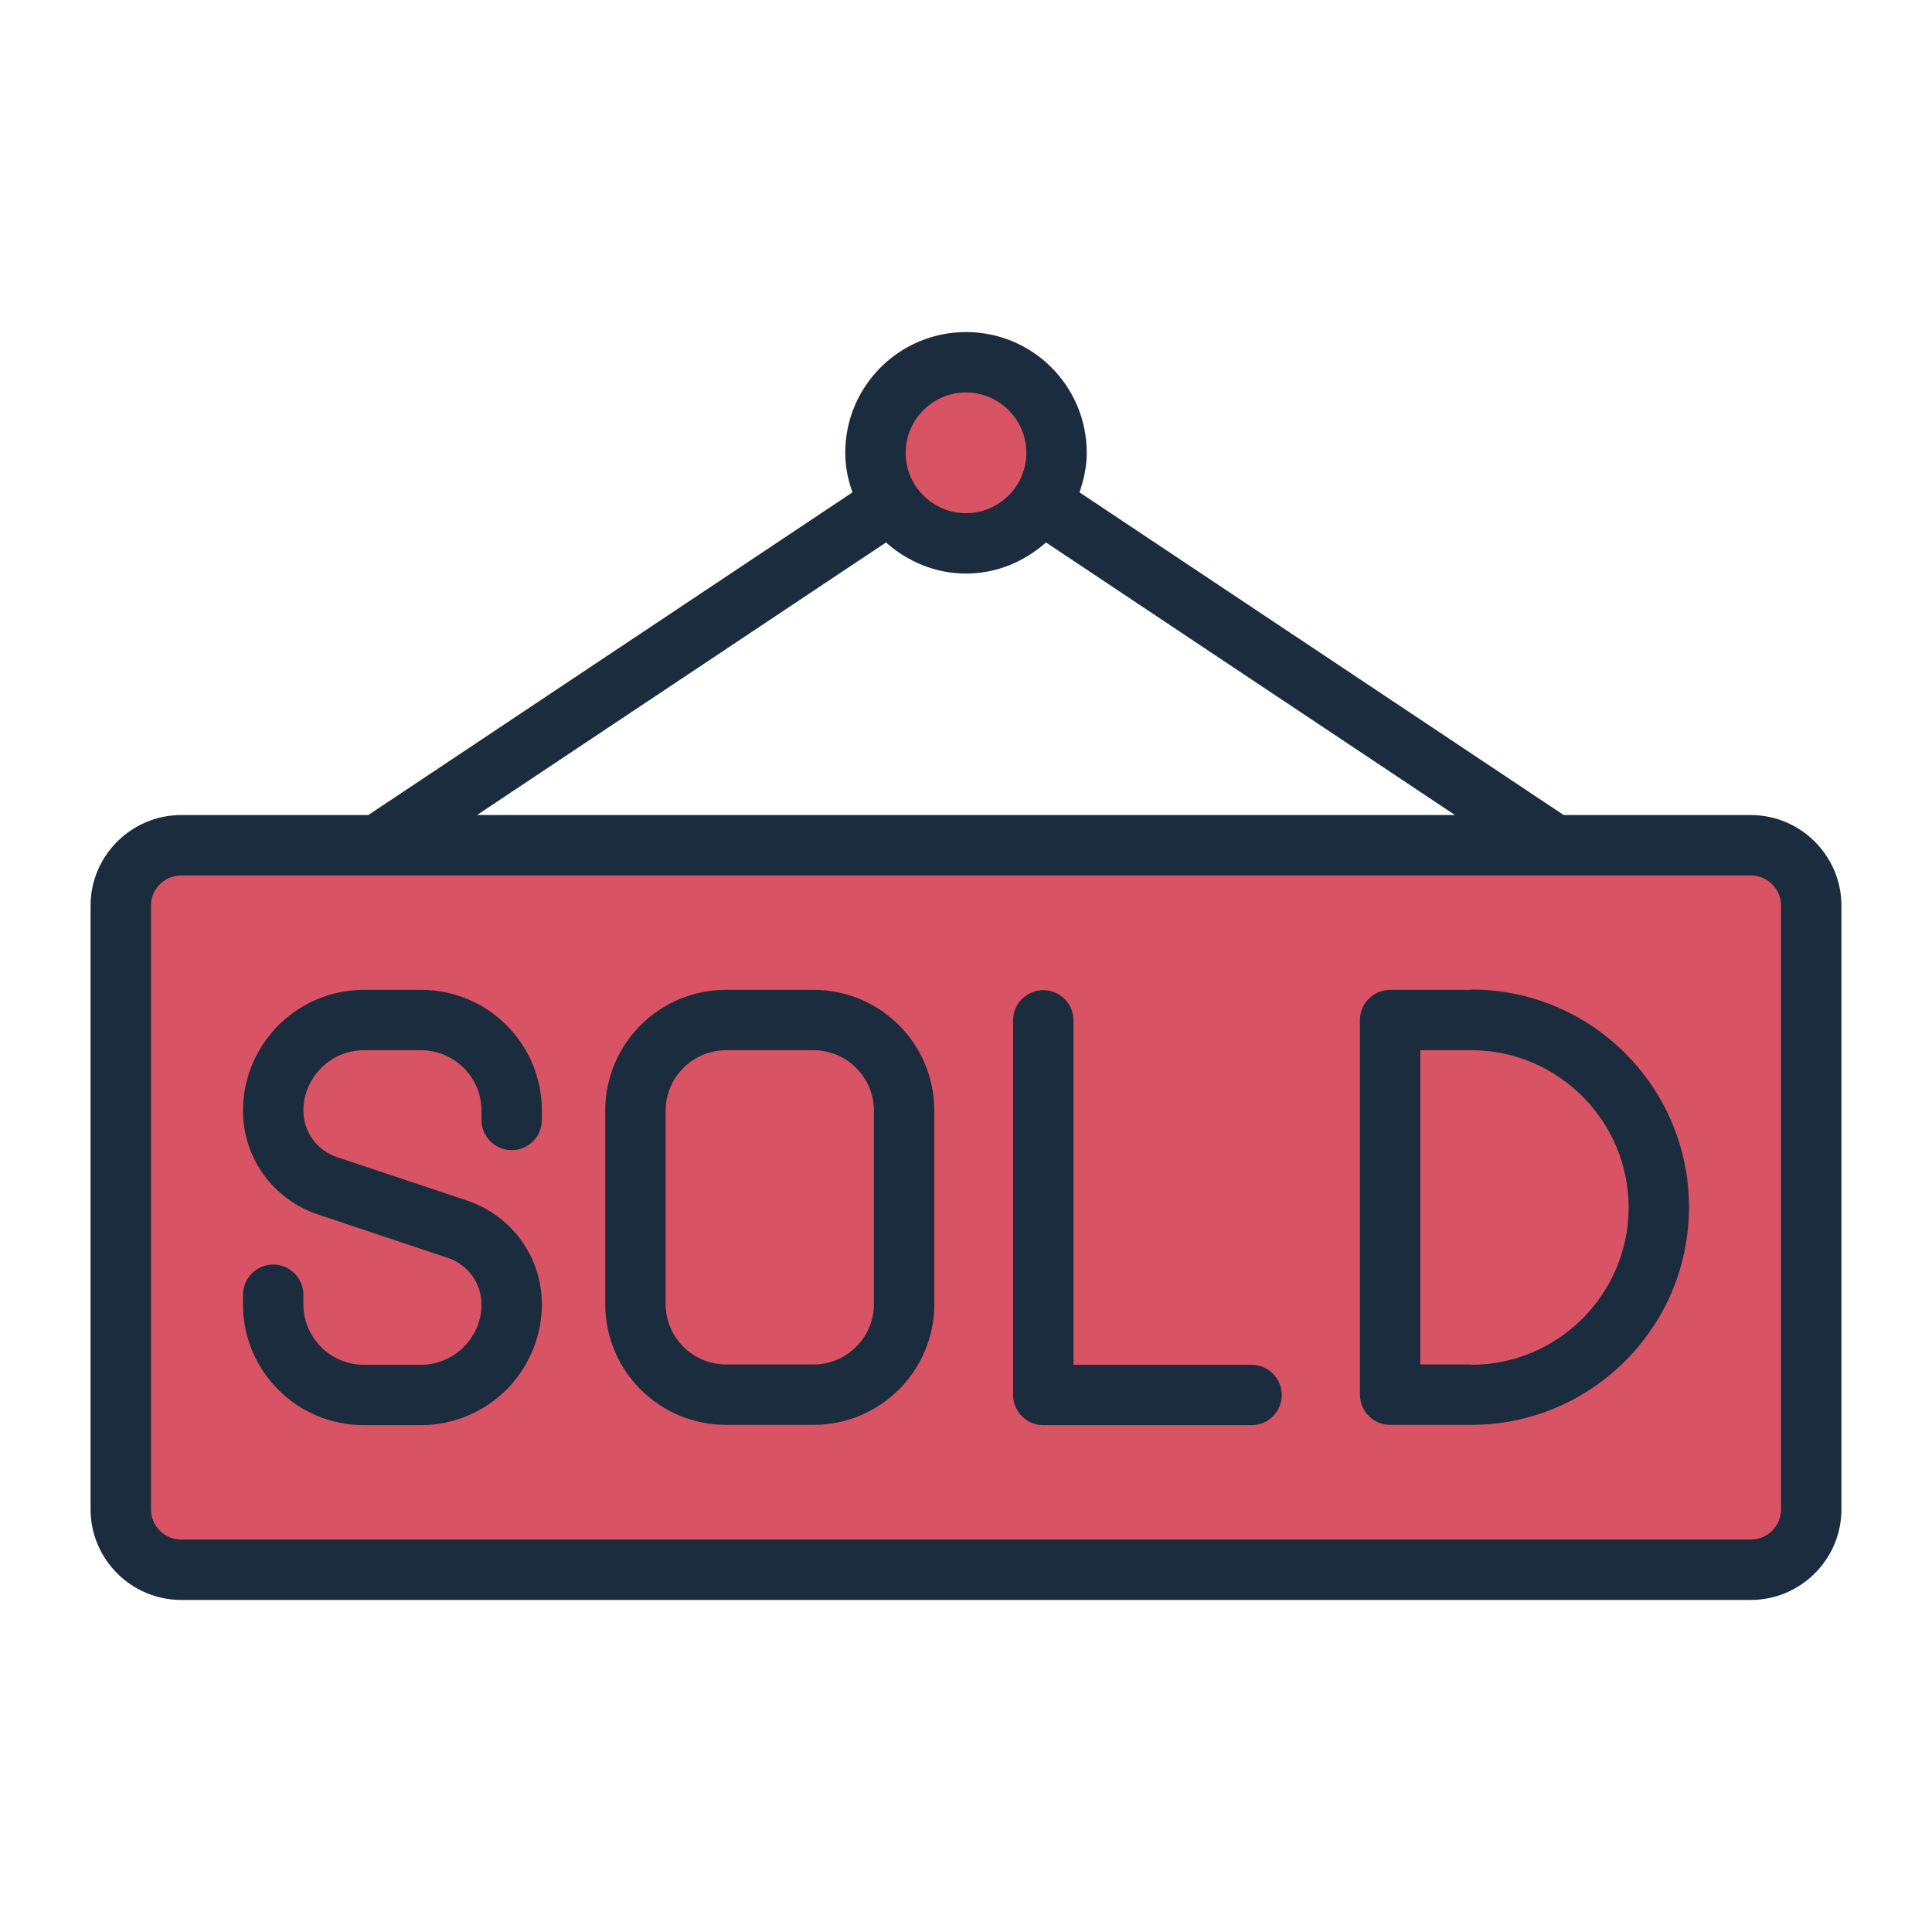<?xml version="1.0" encoding="UTF-8"?><svg id="Filled_Line" xmlns="http://www.w3.org/2000/svg" viewBox="0 0 64 64"><defs><style>.cls-1{fill:#d85363;}.cls-2{fill:#1a2c3d;}</style></defs><g><rect class="cls-1" x="4" y="28" width="56" height="24" rx="2" ry="2"/><circle class="cls-1" cx="32" cy="15" r="3"/></g><g><path class="cls-2" d="M58,27h-6.2l-16.04-10.69c.14-.41,.24-.85,.24-1.31,0-2.21-1.79-4-4-4s-4,1.79-4,4c0,.46,.09,.9,.24,1.31L12.2,27H6c-1.65,0-3,1.35-3,3v20c0,1.65,1.35,3,3,3H58c1.65,0,3-1.35,3-3V30c0-1.65-1.35-3-3-3Zm-26-14c1.1,0,2,.9,2,2s-.9,2-2,2-2-.9-2-2,.9-2,2-2Zm-2.65,4.97c.71,.63,1.63,1.03,2.65,1.03s1.94-.4,2.65-1.03l13.55,9.03H15.8l13.55-9.03Zm29.65,32.03c0,.55-.45,1-1,1H6c-.55,0-1-.45-1-1V30c0-.55,.45-1,1-1H58c.55,0,1,.45,1,1v20Z"/><path class="cls-2" d="M26.95,32.79h-2.9c-2.21,0-4,1.79-4,4v6.41c0,2.21,1.79,4,4,4h2.9c2.21,0,4-1.79,4-4v-6.41c0-2.21-1.79-4-4-4Zm2,10.41c0,1.1-.9,2-2,2h-2.9c-1.1,0-2-.9-2-2v-6.41c0-1.1,.9-2,2-2h2.9c1.1,0,2,.9,2,2v6.41Z"/><path class="cls-2" d="M13.95,32.79h-1.9c-1.1,0-2.16,.46-2.91,1.26-.7,.75-1.09,1.72-1.09,2.74,0,1.56,.99,2.94,2.48,3.44l4.31,1.44c.66,.22,1.11,.84,1.11,1.54,0,.65-.3,1.1-.54,1.36-.38,.41-.92,.64-1.46,.64h-1.9c-1.1,0-2-.9-2-2v-.32c0-.55-.45-1-1-1s-1,.45-1,1v.32c0,2.21,1.79,4,4,4h1.9c1.09,0,2.16-.46,2.92-1.27,.69-.75,1.08-1.72,1.08-2.73,0-1.56-.99-2.94-2.48-3.44l-4.31-1.44c-.66-.22-1.11-.84-1.11-1.54,0-.51,.19-.98,.55-1.37,.37-.4,.9-.63,1.45-.63h1.9c1.1,0,2,.9,2,2v.31c0,.55,.45,1,1,1s1-.45,1-1v-.31c0-2.21-1.79-4-4-4Z"/><path class="cls-2" d="M48.74,32.79h-2.69c-.55,0-1,.45-1,1v12.41c0,.55,.45,1,1,1h2.69c3.97,0,7.21-3.23,7.21-7.21s-3.23-7.21-7.21-7.21Zm0,12.41h-1.69v-10.41h1.69c2.87,0,5.21,2.34,5.21,5.21s-2.34,5.21-5.21,5.21Z"/><path class="cls-2" d="M41.46,45.21h-5.9v-11.41c0-.55-.45-1-1-1s-1,.45-1,1v12.41c0,.55,.45,1,1,1h6.9c.55,0,1-.45,1-1s-.45-1-1-1Z"/></g></svg>
